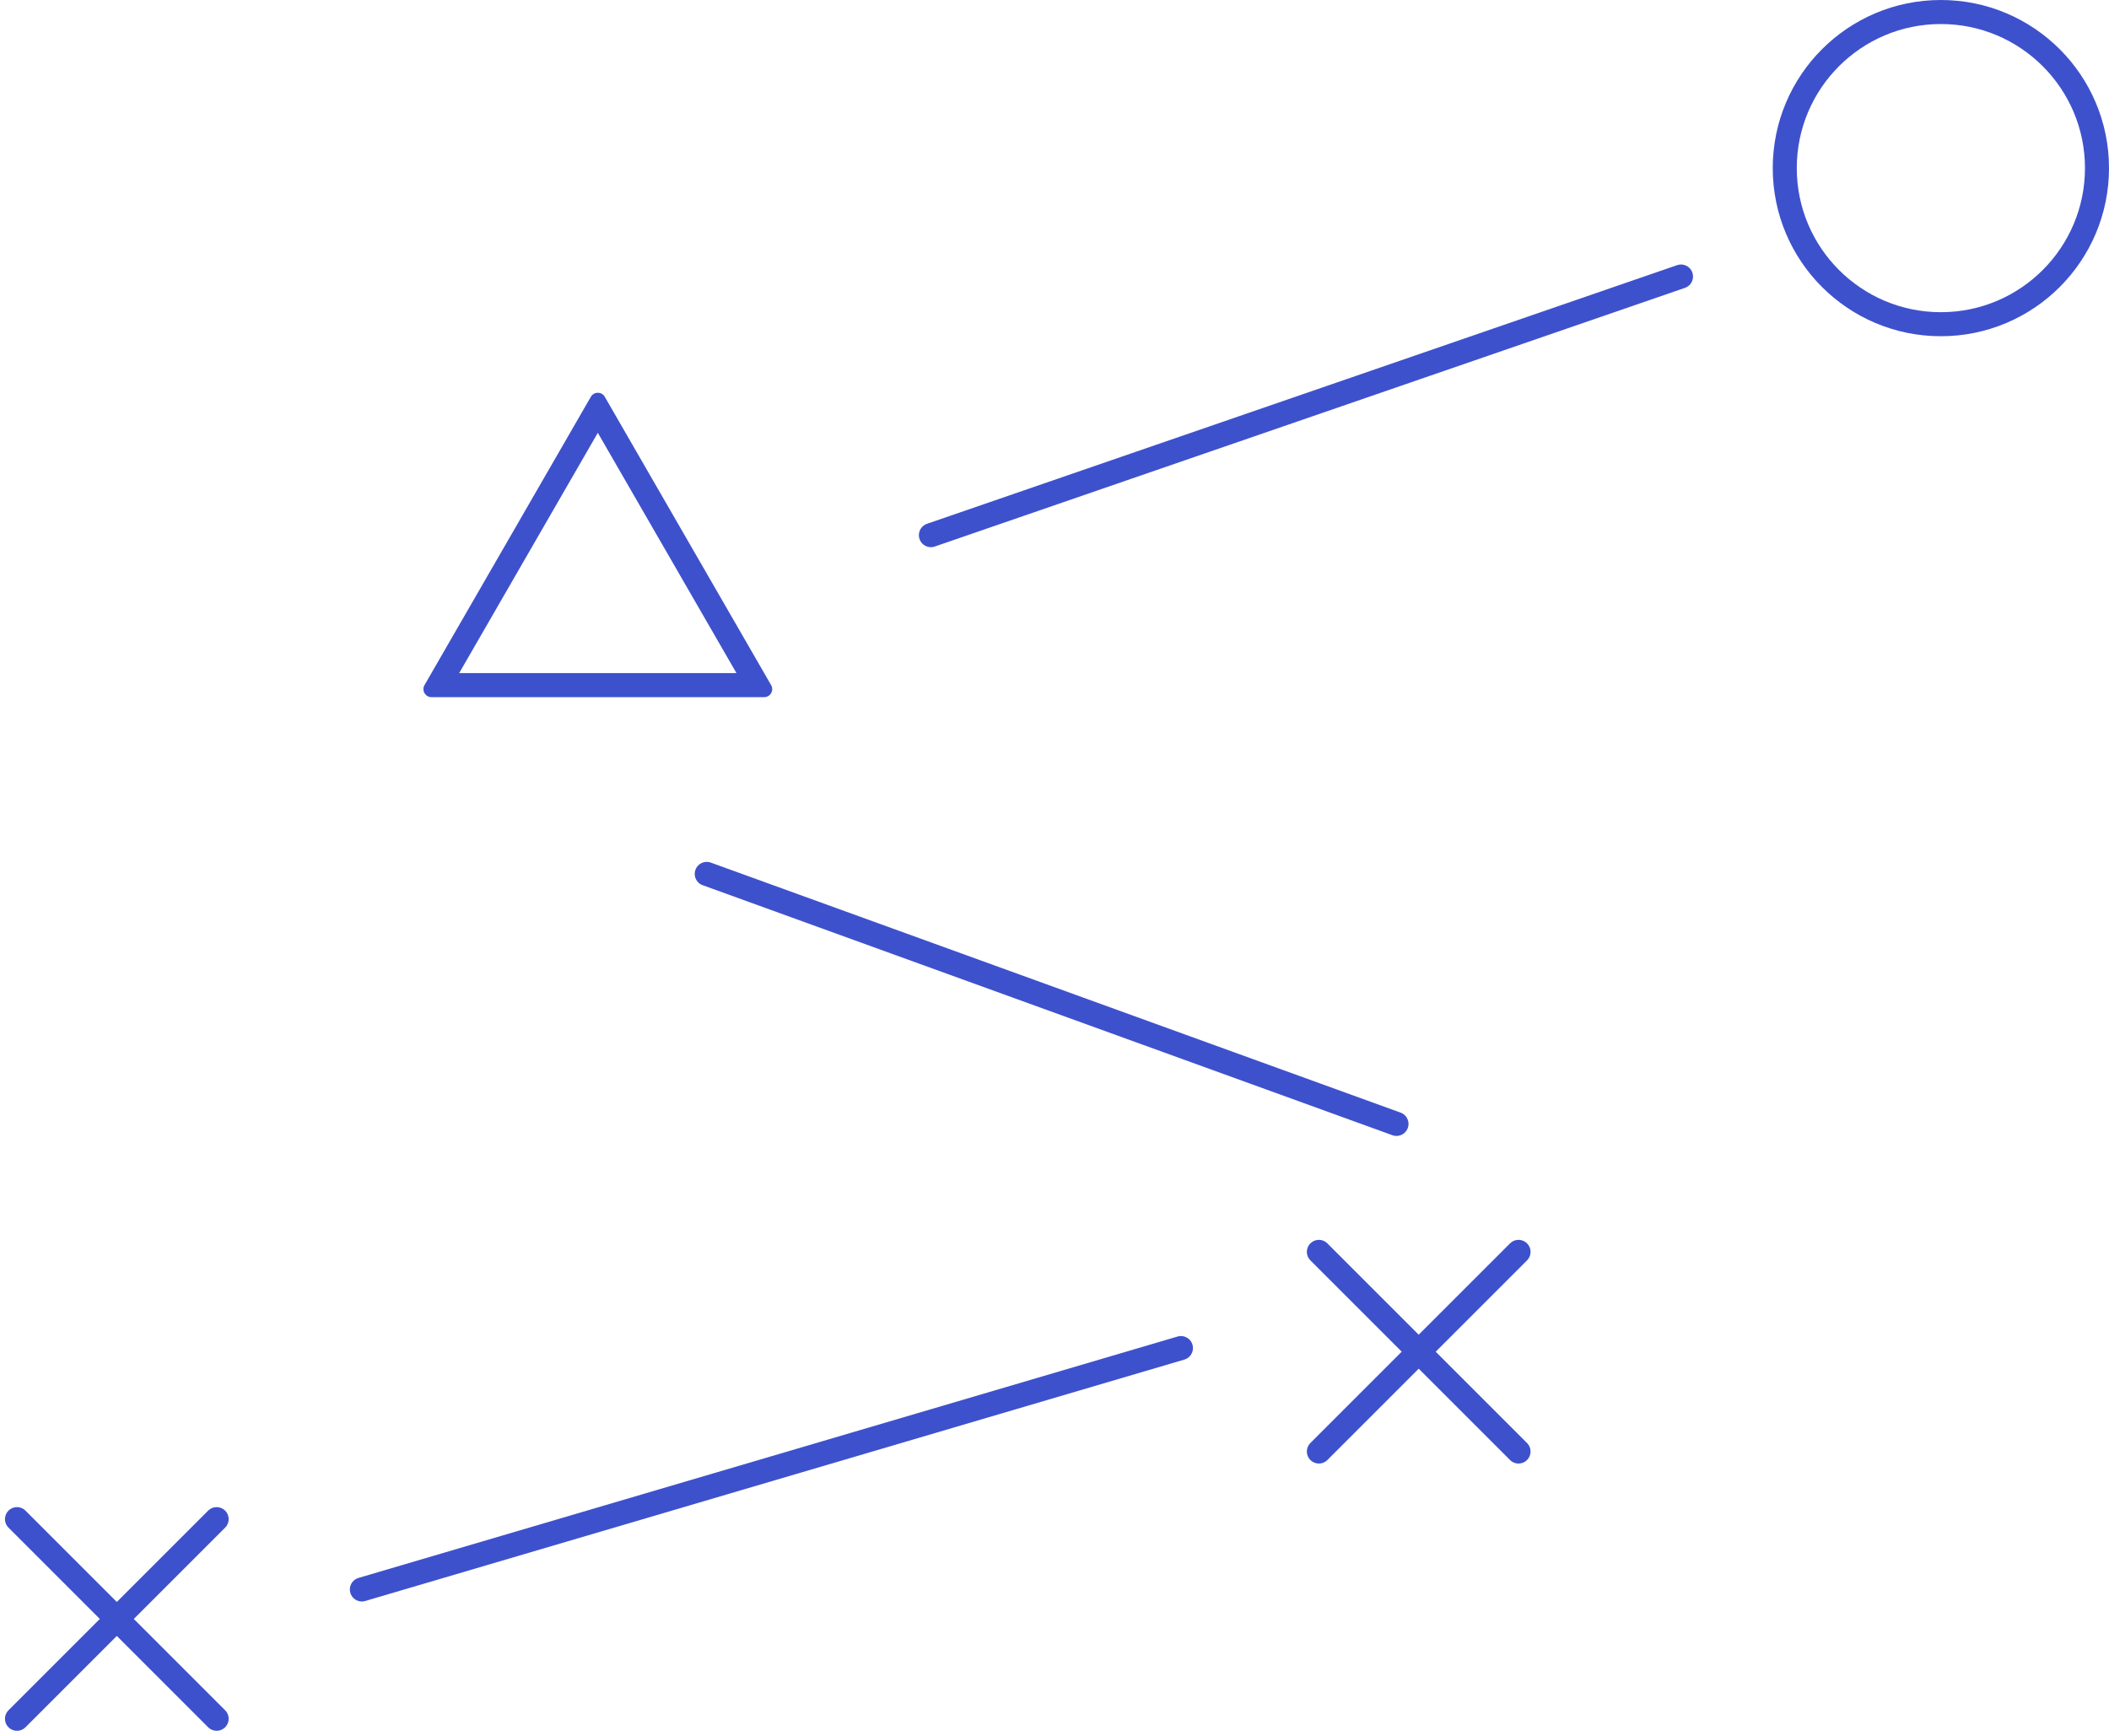 <svg xmlns="http://www.w3.org/2000/svg" width="263.252" height="216.68" viewBox="0 0 263.252 216.68">
  <g id="Group_6947" data-name="Group 6947" transform="translate(-175.379 -1051)">
    <g id="Group_6944" data-name="Group 6944" transform="translate(340.006 1207.276)">
      <line id="Line_655" data-name="Line 655" x2="24.92" y2="24.92" fill="none" stroke="#3e51cc" stroke-linecap="round" stroke-width="3"/>
      <line id="Line_656" data-name="Line 656" x2="24.92" y2="24.92" transform="translate(24.92) rotate(90)" fill="none" stroke="#3e51cc" stroke-linecap="round" stroke-width="3"/>
    </g>
    <g id="Group_6946" data-name="Group 6946" transform="translate(177.5 1240.638)">
      <line id="Line_655-2" data-name="Line 655" x2="24.92" y2="24.92" transform="translate(0)" fill="none" stroke="#3e51cc" stroke-linecap="round" stroke-width="3"/>
      <line id="Line_656-2" data-name="Line 656" x2="24.92" y2="24.92" transform="translate(24.92) rotate(90)" fill="none" stroke="#3e51cc" stroke-linecap="round" stroke-width="3"/>
    </g>
    <g id="Ellipse_1114" data-name="Ellipse 1114" transform="translate(396.659 1051)" fill="none" stroke="#3e51cc" stroke-width="3">
      <circle cx="20.986" cy="20.986" r="20.986" stroke="none"/>
      <circle cx="20.986" cy="20.986" r="19.486" fill="none"/>
    </g>
    <line id="Line_657" data-name="Line 657" y1="30.134" x2="102.239" transform="translate(220.548 1219.282)" fill="none" stroke="#3e51cc" stroke-linecap="round" stroke-width="3"/>
    <line id="Line_658" data-name="Line 658" x1="86.096" y1="31.21" transform="translate(263.596 1160.091)" fill="none" stroke="#3e51cc" stroke-linecap="round" stroke-width="3"/>
    <line id="Line_659" data-name="Line 659" y1="32.286" x2="93.629" transform="translate(291.577 1085.519)" fill="none" stroke="#3e51cc" stroke-linecap="round" stroke-width="3"/>
    <g id="Polygon_2" data-name="Polygon 2" transform="translate(227.5 1099.026)" fill="none" stroke-linecap="round">
      <path d="M21.634,1.5a1,1,0,0,1,1.732,0l20.769,36a1,1,0,0,1-.866,1.5H1.731a1,1,0,0,1-.866-1.5Z" stroke="none"/>
      <path d="M 22.5 6.003 L 5.194 36 L 39.806 36 L 22.5 6.003 M 22.5 1.001 C 22.837 1.001 23.174 1.168 23.366 1.501 L 44.135 37.5 C 44.519 38.167 44.038 39 43.269 39 L 1.731 39 C 0.962 39 0.481 38.167 0.865 37.5 L 21.634 1.501 C 21.826 1.168 22.163 1.001 22.5 1.001 Z" stroke="none" fill="#3e51cc"/>
    </g>
  </g>
</svg>
